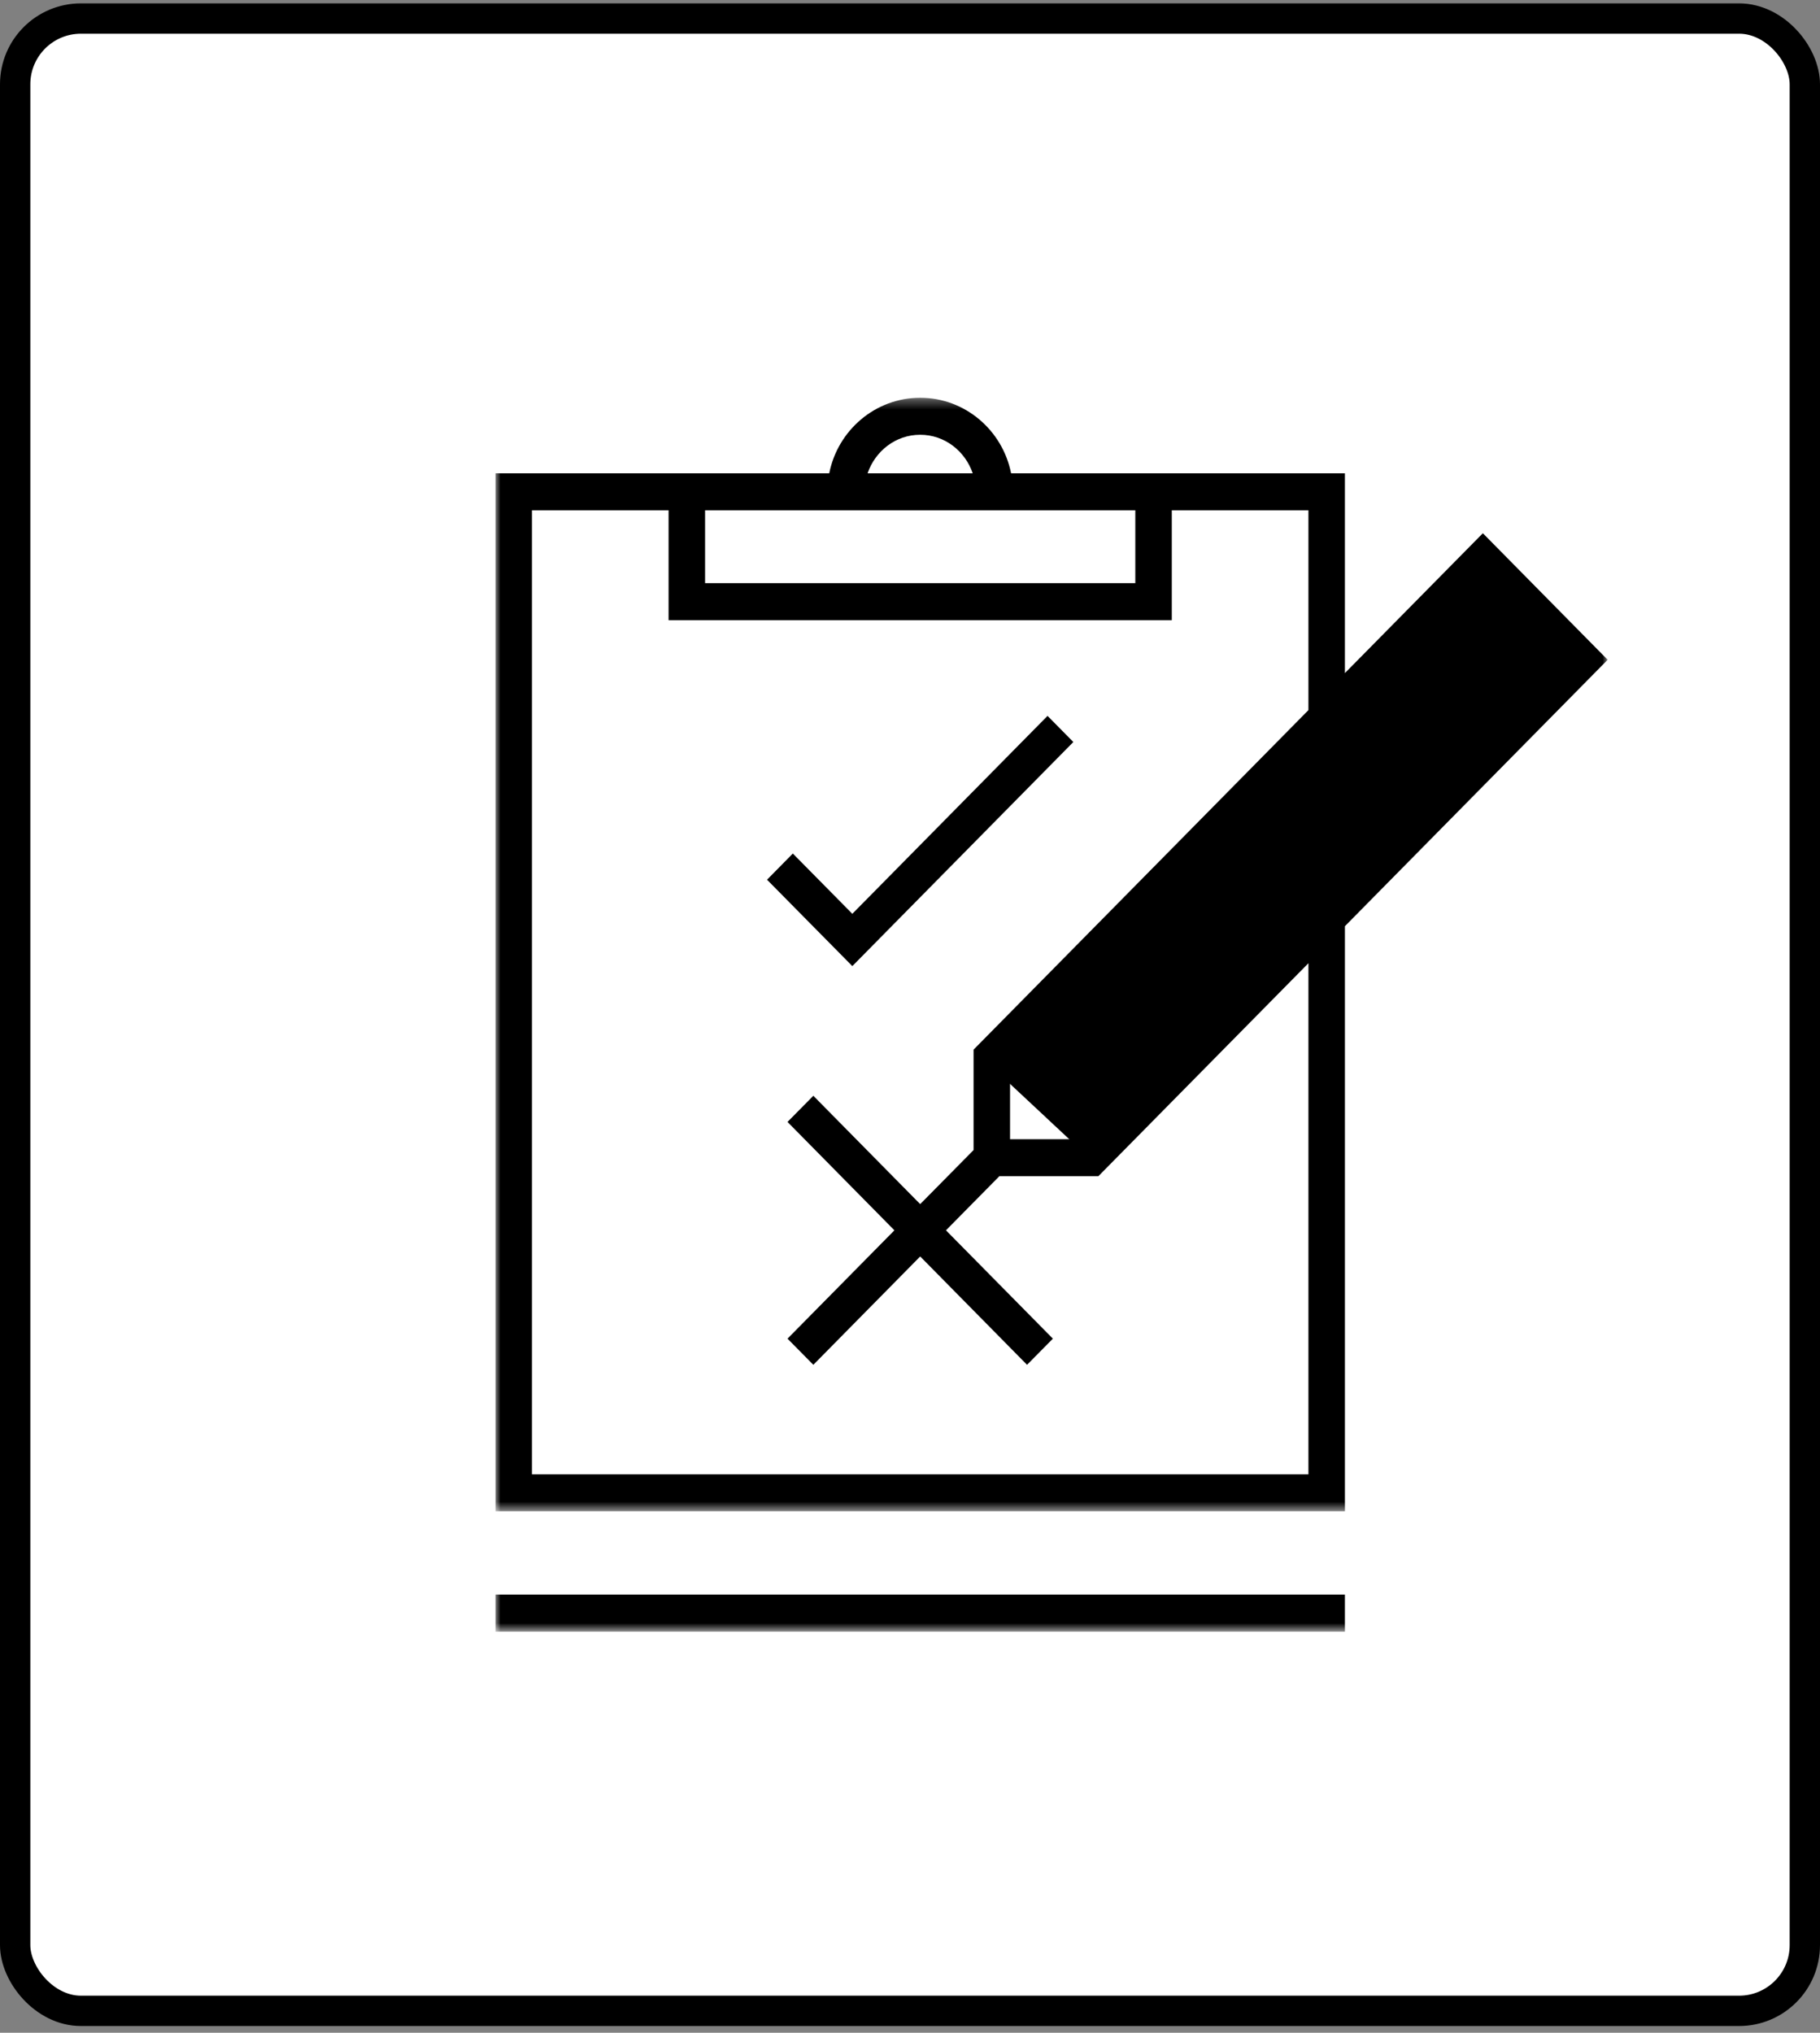 <svg xmlns="http://www.w3.org/2000/svg" fill="none" viewBox="0 0 180 201"><rect x="0" y="0" width="180" height="201" fill="#808080" stroke="none"/><rect width="177" height="197" x="1.5" y="1.834" fill="#fff" rx="6.5"/><path fill="#fff" d="M49 47.208h83.915v102.368H49z"/><mask id="a" style="mask-type:luminance" width="110" height="111" x="49" y="39" maskUnits="userSpaceOnUse"><path fill="#fff" fill-rule="evenodd" d="M49.001 39.334H159v110.103H49.001V39.334z" clip-rule="evenodd"/></mask><g mask="url(#a)"><path fill="#000" fill-rule="evenodd" d="M52.61 145.779v-95.32h13.513v10.864h49.769V50.46h13.513v19.757L96.287 103.79v9.928l-5.28 5.346-10.567-10.713-2.555 2.586 10.572 10.718-10.572 10.713 2.555 2.585 10.568-10.713 10.568 10.713 2.555-2.585-10.573-10.713 5.28-5.352h9.792l20.775-21.06v50.536H52.61zm17.123-88.115h42.55V50.46h-42.55v7.205zM91.007 42.99c2.425 0 4.442 1.61 5.197 3.81h-10.4c.76-2.2 2.772-3.81 5.203-3.81zm55.649 14.908l7.238 7.342-20.881 21.168-3.609 3.659-22.266 22.577h-7.243v-7.342l29.509-29.914 3.609-3.66 13.643-13.83zm-13.643 33.686l25.987-26.344-12.344-12.513-13.643 13.83V46.8H99.997c-.842-4.254-4.552-7.469-8.99-7.469-4.441 0-8.151 3.215-8.994 7.469H49.001v102.637h84.013V91.584z" clip-rule="evenodd"/></g><mask id="b" style="mask-type:luminance" width="110" height="123" x="49" y="39" maskUnits="userSpaceOnUse"><path fill="#fff" fill-rule="evenodd" d="M49 161.334h110v-122H49v122z" clip-rule="evenodd"/></mask><g fill="#000" fill-rule="evenodd" clip-rule="evenodd" mask="url(#b)"><path d="M49 161.334h84.013v-3.659H49v3.659zM106.154 73.371l-2.551-2.585-19.307 19.572-5.885-5.961-2.55 2.59 8.435 8.542 21.858-22.158z"/></g><path fill="#000" d="M145.951 55.799l10.04 9.38-48.062 49.503-10.04-9.38z"/><rect width="177" height="197" x="1.5" y="1.834" stroke="#000" stroke-width="3" rx="6.5"/></svg>